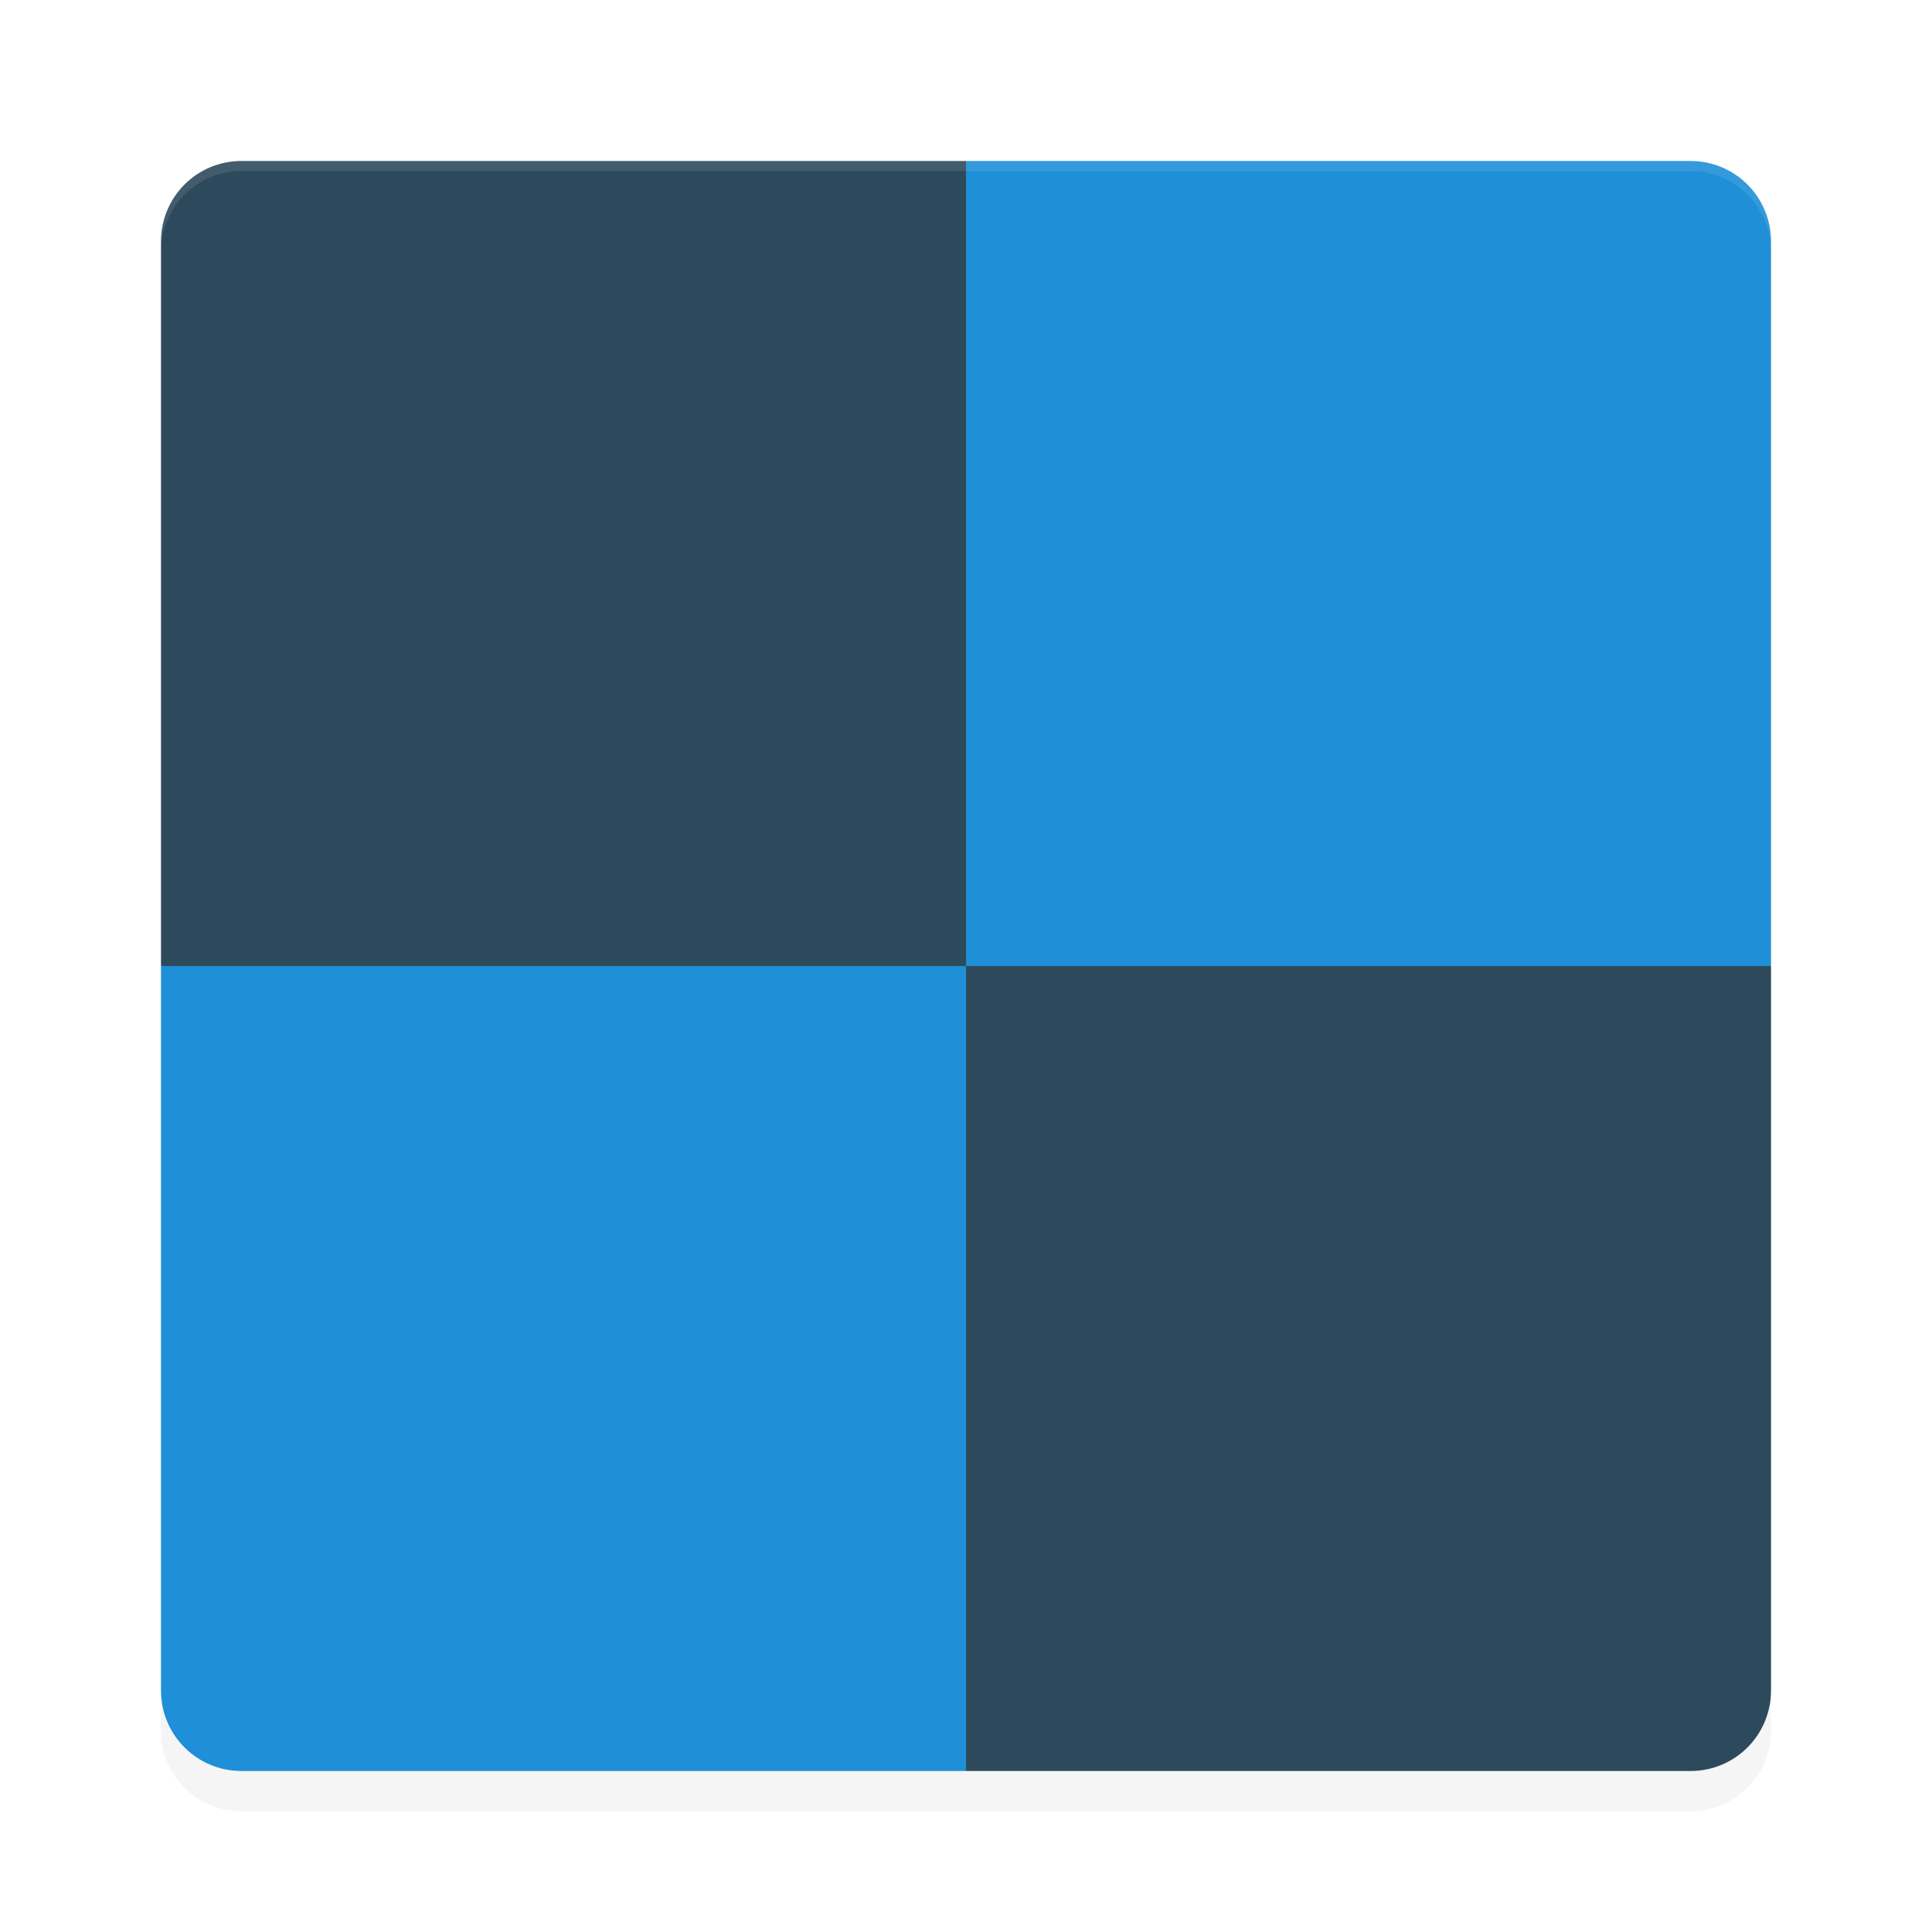 <?xml version='1.0' encoding='utf-8'?>
<svg xmlns="http://www.w3.org/2000/svg" width="192" height="192" version="1" id="svg14">
  <defs>
    <filter style="color-interpolation-filters:sRGB" id="filter866" x="0.05" width="1.10" y="0.05" height="1.10">
      <feGaussianBlur stdDeviation="3.20"/>
    </filter>
  </defs>
  <path style="filter:url(#filter866);opacity:0.20;fill:#000000" d="m 24,20 c -4.43,0 -8,3.57 -8,8 v 72 72 c 0,4.43 3.57,8 8,8 h 72 72 c 4.43,0 8,-3.57 8,-8 V 100 28 c 0,-4.43 -3.57,-8 -8,-8 H 96 Z"/>
  <path style="fill:#2d4a5d" d="M 96,16 H 24 c -4.43,0 -8,3.57 -8,8 v 72 h 80 z"/>
  <path style="fill:#1f8fd7" d="m 96,16 h 72 c 4.43,0 8,3.57 8,8 V 96 H 96 Z"/>
  <path style="fill:#1f8fd7" d="M 96,176 H 24 c -4.43,0 -8,-3.57 -8,-8 V 96 h 80 z"/>
  <path style="fill:#2d4a5d" d="m 96,176 h 72 c 4.43,0 8,-3.57 8,-8 V 96 H 96 Z"/>
  <path style="opacity:0.10;fill:#ffffff" d="M 24 16 C 19.57 16 16 19.57 16 24 L 16 25 C 16 20.57 19.57 17 24 17 L 168 17 C 172.43 17 176 20.57 176 25 L 176 24 C 176 19.57 172.43 16 168 16 L 24 16 z "/>
</svg>
